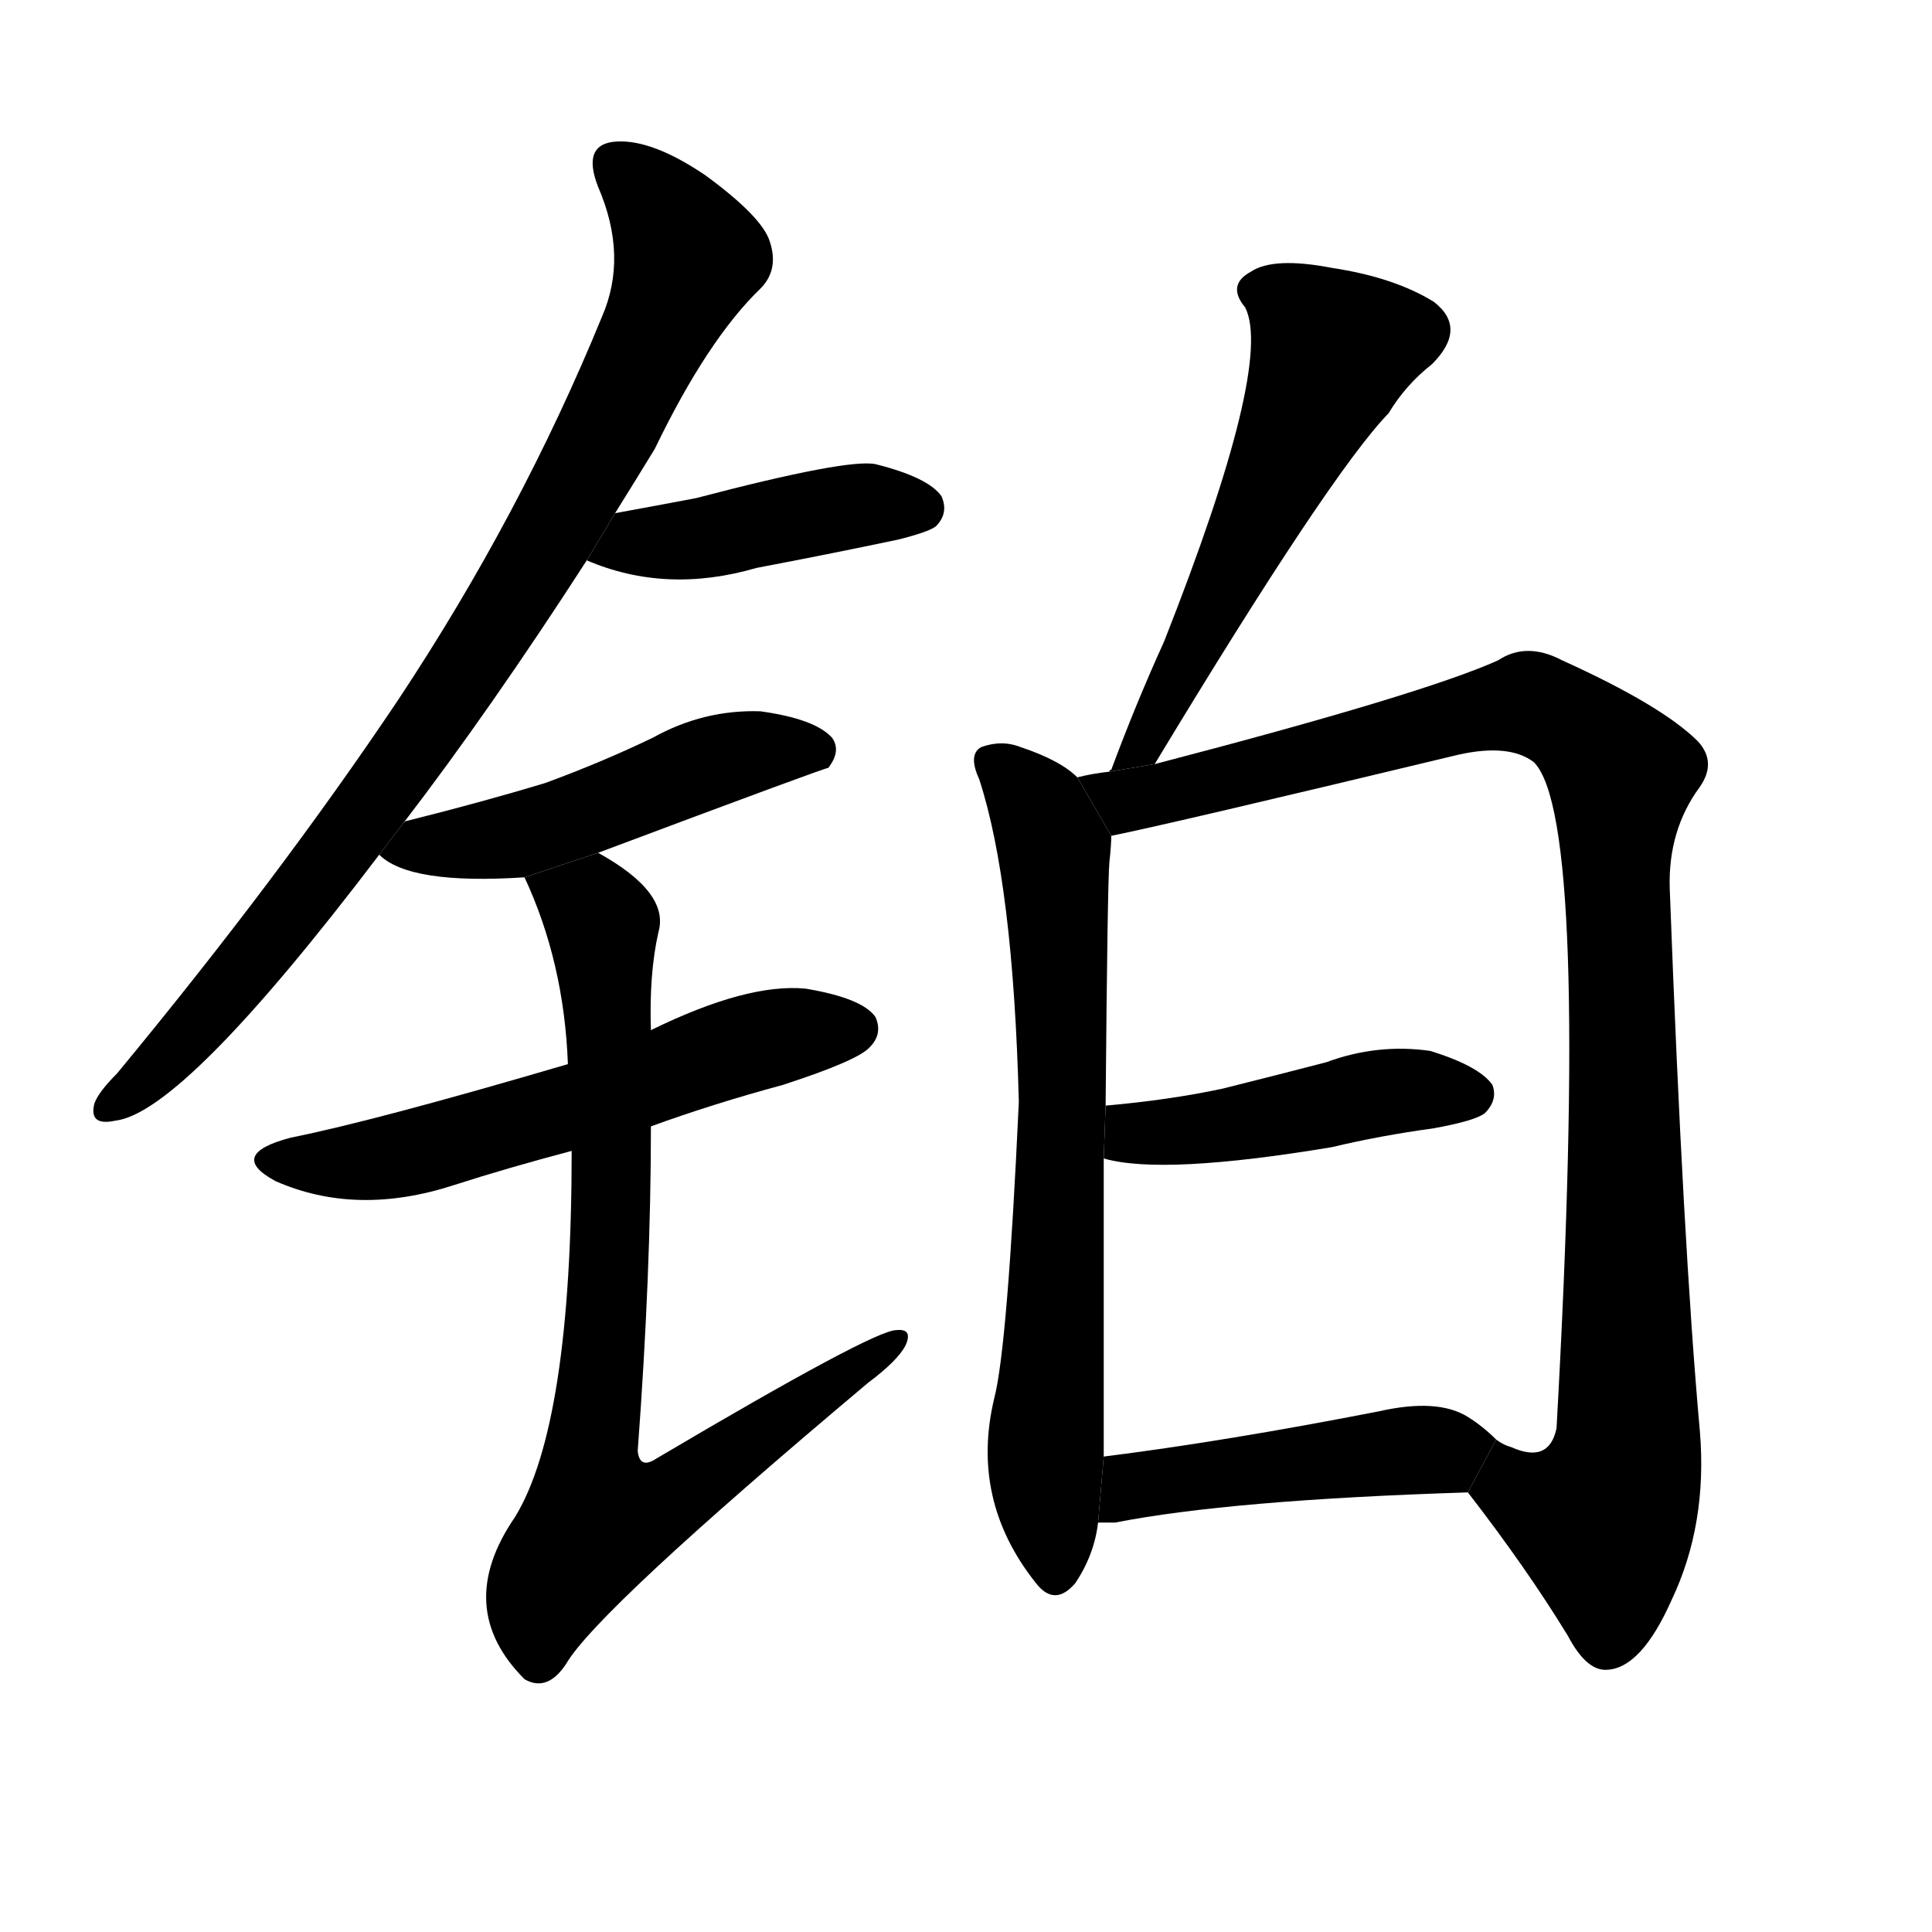 <svg version="1.1" viewBox="0 0 1024 1024" xmlns="http://www.w3.org/2000/svg">
  <g stroke="black" stroke-dasharray="1,1" stroke-width="1" transform="scale(4, 4)">
  </g>
  <g transform="scale(1, -1) translate(0, -900)">
    <style type="text/css">
      
        @keyframes keyframes0 {
          from {
            stroke: blue;
            stroke-dashoffset: 865;
            stroke-width: 128;
          }
          74% {
            animation-timing-function: step-end;
            stroke: blue;
            stroke-dashoffset: 0;
            stroke-width: 128;
          }
          to {
            stroke: black;
            stroke-width: 1024;
          }
        }
        #make-me-a-hanzi-animation-0 {
          animation: keyframes0 0.954s both;
          animation-delay: 0s;
          animation-timing-function: linear;
        }
      
        @keyframes keyframes1 {
          from {
            stroke: blue;
            stroke-dashoffset: 426;
            stroke-width: 128;
          }
          58% {
            animation-timing-function: step-end;
            stroke: blue;
            stroke-dashoffset: 0;
            stroke-width: 128;
          }
          to {
            stroke: black;
            stroke-width: 1024;
          }
        }
        #make-me-a-hanzi-animation-1 {
          animation: keyframes1 0.597s both;
          animation-delay: 0.954s;
          animation-timing-function: linear;
        }
      
        @keyframes keyframes2 {
          from {
            stroke: blue;
            stroke-dashoffset: 492;
            stroke-width: 128;
          }
          62% {
            animation-timing-function: step-end;
            stroke: blue;
            stroke-dashoffset: 0;
            stroke-width: 128;
          }
          to {
            stroke: black;
            stroke-width: 1024;
          }
        }
        #make-me-a-hanzi-animation-2 {
          animation: keyframes2 0.65s both;
          animation-delay: 1.551s;
          animation-timing-function: linear;
        }
      
        @keyframes keyframes3 {
          from {
            stroke: blue;
            stroke-dashoffset: 572;
            stroke-width: 128;
          }
          65% {
            animation-timing-function: step-end;
            stroke: blue;
            stroke-dashoffset: 0;
            stroke-width: 128;
          }
          to {
            stroke: black;
            stroke-width: 1024;
          }
        }
        #make-me-a-hanzi-animation-3 {
          animation: keyframes3 0.715s both;
          animation-delay: 2.201s;
          animation-timing-function: linear;
        }
      
        @keyframes keyframes4 {
          from {
            stroke: blue;
            stroke-dashoffset: 795;
            stroke-width: 128;
          }
          72% {
            animation-timing-function: step-end;
            stroke: blue;
            stroke-dashoffset: 0;
            stroke-width: 128;
          }
          to {
            stroke: black;
            stroke-width: 1024;
          }
        }
        #make-me-a-hanzi-animation-4 {
          animation: keyframes4 0.897s both;
          animation-delay: 2.917s;
          animation-timing-function: linear;
        }
      
        @keyframes keyframes5 {
          from {
            stroke: blue;
            stroke-dashoffset: 553;
            stroke-width: 128;
          }
          64% {
            animation-timing-function: step-end;
            stroke: blue;
            stroke-dashoffset: 0;
            stroke-width: 128;
          }
          to {
            stroke: black;
            stroke-width: 1024;
          }
        }
        #make-me-a-hanzi-animation-5 {
          animation: keyframes5 0.7s both;
          animation-delay: 3.813s;
          animation-timing-function: linear;
        }
      
        @keyframes keyframes6 {
          from {
            stroke: blue;
            stroke-dashoffset: 696;
            stroke-width: 128;
          }
          69% {
            animation-timing-function: step-end;
            stroke: blue;
            stroke-dashoffset: 0;
            stroke-width: 128;
          }
          to {
            stroke: black;
            stroke-width: 1024;
          }
        }
        #make-me-a-hanzi-animation-6 {
          animation: keyframes6 0.816s both;
          animation-delay: 4.514s;
          animation-timing-function: linear;
        }
      
        @keyframes keyframes7 {
          from {
            stroke: blue;
            stroke-dashoffset: 1027;
            stroke-width: 128;
          }
          77% {
            animation-timing-function: step-end;
            stroke: blue;
            stroke-dashoffset: 0;
            stroke-width: 128;
          }
          to {
            stroke: black;
            stroke-width: 1024;
          }
        }
        #make-me-a-hanzi-animation-7 {
          animation: keyframes7 1.086s both;
          animation-delay: 5.33s;
          animation-timing-function: linear;
        }
      
        @keyframes keyframes8 {
          from {
            stroke: blue;
            stroke-dashoffset: 448;
            stroke-width: 128;
          }
          59% {
            animation-timing-function: step-end;
            stroke: blue;
            stroke-dashoffset: 0;
            stroke-width: 128;
          }
          to {
            stroke: black;
            stroke-width: 1024;
          }
        }
        #make-me-a-hanzi-animation-8 {
          animation: keyframes8 0.615s both;
          animation-delay: 6.416s;
          animation-timing-function: linear;
        }
      
        @keyframes keyframes9 {
          from {
            stroke: blue;
            stroke-dashoffset: 459;
            stroke-width: 128;
          }
          60% {
            animation-timing-function: step-end;
            stroke: blue;
            stroke-dashoffset: 0;
            stroke-width: 128;
          }
          to {
            stroke: black;
            stroke-width: 1024;
          }
        }
        #make-me-a-hanzi-animation-9 {
          animation: keyframes9 0.624s both;
          animation-delay: 7.03s;
          animation-timing-function: linear;
        }
      
    </style>
    
      <path d="M 214 464 Q 260 524 311 603 L 326 628 Q 336 644 347 662 Q 375 720 403 747 Q 413 757 408 772 Q 404 785 374 807 Q 346 826 327 825 Q 308 824 317 801 Q 333 764 319 732 Q 276 627 211 529 Q 148 435 62 331 Q 52 321 50 315 Q 47 303 61 306 Q 97 310 201 447 L 214 464 Z" fill="black"></path>
    
      <path d="M 311 603 Q 353 585 401 599 Q 438 606 476 614 Q 492 618 496 621 Q 503 628 499 637 Q 492 647 464 654 Q 449 657 369 636 Q 348 632 326 628 L 311 603 Z" fill="black"></path>
    
      <path d="M 317 448 Q 437 493 439 493 Q 446 502 441 509 Q 432 519 403 523 Q 373 524 346 509 Q 319 496 289 485 Q 256 475 216 465 Q 215 465 214 464 L 201 447 Q 217 431 278 435 L 317 448 Z" fill="black"></path>
    
      <path d="M 345 303 Q 378 315 415 325 Q 455 338 461 345 Q 468 352 464 361 Q 457 371 427 376 Q 396 379 345 354 L 301 336 Q 199 306 154 297 Q 120 288 146 274 Q 189 255 241 272 Q 269 281 303 290 L 345 303 Z" fill="black"></path>
    
      <path d="M 303 290 Q 303 145 273 96 Q 240 48 278 10 Q 290 3 300 18 Q 316 46 460 167 Q 476 179 480 187 Q 484 196 475 195 Q 463 195 348 127 Q 339 121 338 131 Q 345 225 345 303 L 345 354 Q 344 384 349 406 Q 355 427 317 448 L 278 435 Q 299 390 301 336 L 303 290 Z" fill="black"></path>
    
      <path d="M 612 495 Q 705 649 736 681 Q 745 696 759 707 Q 778 726 760 740 Q 739 753 706 758 Q 675 764 663 756 Q 650 749 660 737 Q 675 707 617 560 Q 602 527 589 492 Q 588 492 588 491 L 612 495 Z" fill="black"></path>
    
      <path d="M 571 488 Q 562 497 541 504 Q 531 508 520 504 Q 513 500 519 487 Q 537 432 540 316 Q 534 186 527 159 Q 514 105 549 61 Q 559 48 570 61 Q 580 76 582 93 L 585 128 Q 585 206 585 286 L 586 314 Q 587 432 588 443 Q 589 452 589 457 L 571 488 Z" fill="black"></path>
    
      <path d="M 778 109 Q 809 69 831 33 Q 841 14 852 15 Q 870 16 886 52 Q 905 92 901 141 Q 892 241 885 429 Q 884 460 901 483 Q 910 496 900 507 Q 881 526 828 550 Q 809 560 794 550 Q 754 532 612 495 L 588 491 Q 579 490 571 488 L 589 457 Q 619 463 773 500 Q 800 506 813 496 Q 843 466 825 143 Q 821 124 801 133 Q 797 134 793 137 L 778 109 Z" fill="black"></path>
    
      <path d="M 585 286 Q 616 277 706 292 Q 731 298 760 302 Q 782 306 787 310 Q 794 317 791 325 Q 784 335 758 343 Q 730 347 703 337 Q 676 330 648 323 Q 620 317 586 314 L 585 286 Z" fill="black"></path>
    
      <path d="M 582 93 Q 586 93 591 93 Q 652 105 778 109 L 793 137 Q 786 144 778 149 Q 762 159 731 152 Q 649 136 585 128 L 582 93 Z" fill="black"></path>
    
    
      <clipPath id="make-me-a-hanzi-clip-0">
        <path d="M 214 464 Q 260 524 311 603 L 326 628 Q 336 644 347 662 Q 375 720 403 747 Q 413 757 408 772 Q 404 785 374 807 Q 346 826 327 825 Q 308 824 317 801 Q 333 764 319 732 Q 276 627 211 529 Q 148 435 62 331 Q 52 321 50 315 Q 47 303 61 306 Q 97 310 201 447 L 214 464 Z"></path>
      </clipPath>
      <path clip-path="url(#make-me-a-hanzi-clip-0)" d="M 327 811 L 344 797 L 365 764 L 321 670 L 279 594 L 180 447 L 94 344 L 59 315" fill="none" id="make-me-a-hanzi-animation-0" stroke-dasharray="737 1474" stroke-linecap="round"></path>
    
      <clipPath id="make-me-a-hanzi-clip-1">
        <path d="M 311 603 Q 353 585 401 599 Q 438 606 476 614 Q 492 618 496 621 Q 503 628 499 637 Q 492 647 464 654 Q 449 657 369 636 Q 348 632 326 628 L 311 603 Z"></path>
      </clipPath>
      <path clip-path="url(#make-me-a-hanzi-clip-1)" d="M 320 606 L 460 633 L 487 631" fill="none" id="make-me-a-hanzi-animation-1" stroke-dasharray="298 596" stroke-linecap="round"></path>
    
      <clipPath id="make-me-a-hanzi-clip-2">
        <path d="M 317 448 Q 437 493 439 493 Q 446 502 441 509 Q 432 519 403 523 Q 373 524 346 509 Q 319 496 289 485 Q 256 475 216 465 Q 215 465 214 464 L 201 447 Q 217 431 278 435 L 317 448 Z"></path>
      </clipPath>
      <path clip-path="url(#make-me-a-hanzi-clip-2)" d="M 208 448 L 266 455 L 396 501 L 436 500" fill="none" id="make-me-a-hanzi-animation-2" stroke-dasharray="364 728" stroke-linecap="round"></path>
    
      <clipPath id="make-me-a-hanzi-clip-3">
        <path d="M 345 303 Q 378 315 415 325 Q 455 338 461 345 Q 468 352 464 361 Q 457 371 427 376 Q 396 379 345 354 L 301 336 Q 199 306 154 297 Q 120 288 146 274 Q 189 255 241 272 Q 269 281 303 290 L 345 303 Z"></path>
      </clipPath>
      <path clip-path="url(#make-me-a-hanzi-clip-3)" d="M 147 286 L 172 283 L 227 291 L 391 346 L 453 355" fill="none" id="make-me-a-hanzi-animation-3" stroke-dasharray="444 888" stroke-linecap="round"></path>
    
      <clipPath id="make-me-a-hanzi-clip-4">
        <path d="M 303 290 Q 303 145 273 96 Q 240 48 278 10 Q 290 3 300 18 Q 316 46 460 167 Q 476 179 480 187 Q 484 196 475 195 Q 463 195 348 127 Q 339 121 338 131 Q 345 225 345 303 L 345 354 Q 344 384 349 406 Q 355 427 317 448 L 278 435 Q 299 390 301 336 L 303 290 Z"></path>
      </clipPath>
      <path clip-path="url(#make-me-a-hanzi-clip-4)" d="M 287 431 L 314 418 L 320 405 L 324 252 L 312 122 L 318 96 L 352 103 L 474 189" fill="none" id="make-me-a-hanzi-animation-4" stroke-dasharray="667 1334" stroke-linecap="round"></path>
    
      <clipPath id="make-me-a-hanzi-clip-5">
        <path d="M 612 495 Q 705 649 736 681 Q 745 696 759 707 Q 778 726 760 740 Q 739 753 706 758 Q 675 764 663 756 Q 650 749 660 737 Q 675 707 617 560 Q 602 527 589 492 Q 588 492 588 491 L 612 495 Z"></path>
      </clipPath>
      <path clip-path="url(#make-me-a-hanzi-clip-5)" d="M 666 746 L 693 730 L 705 709 L 622 532 L 605 503 L 594 498" fill="none" id="make-me-a-hanzi-animation-5" stroke-dasharray="425 850" stroke-linecap="round"></path>
    
      <clipPath id="make-me-a-hanzi-clip-6">
        <path d="M 571 488 Q 562 497 541 504 Q 531 508 520 504 Q 513 500 519 487 Q 537 432 540 316 Q 534 186 527 159 Q 514 105 549 61 Q 559 48 570 61 Q 580 76 582 93 L 585 128 Q 585 206 585 286 L 586 314 Q 587 432 588 443 Q 589 452 589 457 L 571 488 Z"></path>
      </clipPath>
      <path clip-path="url(#make-me-a-hanzi-clip-6)" d="M 527 495 L 551 470 L 559 443 L 564 327 L 554 124 L 560 66" fill="none" id="make-me-a-hanzi-animation-6" stroke-dasharray="568 1136" stroke-linecap="round"></path>
    
      <clipPath id="make-me-a-hanzi-clip-7">
        <path d="M 778 109 Q 809 69 831 33 Q 841 14 852 15 Q 870 16 886 52 Q 905 92 901 141 Q 892 241 885 429 Q 884 460 901 483 Q 910 496 900 507 Q 881 526 828 550 Q 809 560 794 550 Q 754 532 612 495 L 588 491 Q 579 490 571 488 L 589 457 Q 619 463 773 500 Q 800 506 813 496 Q 843 466 825 143 Q 821 124 801 133 Q 797 134 793 137 L 778 109 Z"></path>
      </clipPath>
      <path clip-path="url(#make-me-a-hanzi-clip-7)" d="M 576 484 L 598 476 L 614 478 L 813 527 L 839 512 L 859 490 L 863 131 L 849 94 L 813 104 L 793 128" fill="none" id="make-me-a-hanzi-animation-7" stroke-dasharray="899 1798" stroke-linecap="round"></path>
    
      <clipPath id="make-me-a-hanzi-clip-8">
        <path d="M 585 286 Q 616 277 706 292 Q 731 298 760 302 Q 782 306 787 310 Q 794 317 791 325 Q 784 335 758 343 Q 730 347 703 337 Q 676 330 648 323 Q 620 317 586 314 L 585 286 Z"></path>
      </clipPath>
      <path clip-path="url(#make-me-a-hanzi-clip-8)" d="M 591 293 L 727 320 L 780 320" fill="none" id="make-me-a-hanzi-animation-8" stroke-dasharray="320 640" stroke-linecap="round"></path>
    
      <clipPath id="make-me-a-hanzi-clip-9">
        <path d="M 582 93 Q 586 93 591 93 Q 652 105 778 109 L 793 137 Q 786 144 778 149 Q 762 159 731 152 Q 649 136 585 128 L 582 93 Z"></path>
      </clipPath>
      <path clip-path="url(#make-me-a-hanzi-clip-9)" d="M 587 98 L 601 112 L 621 116 L 783 133" fill="none" id="make-me-a-hanzi-animation-9" stroke-dasharray="331 662" stroke-linecap="round"></path>
    
  </g>
</svg>
